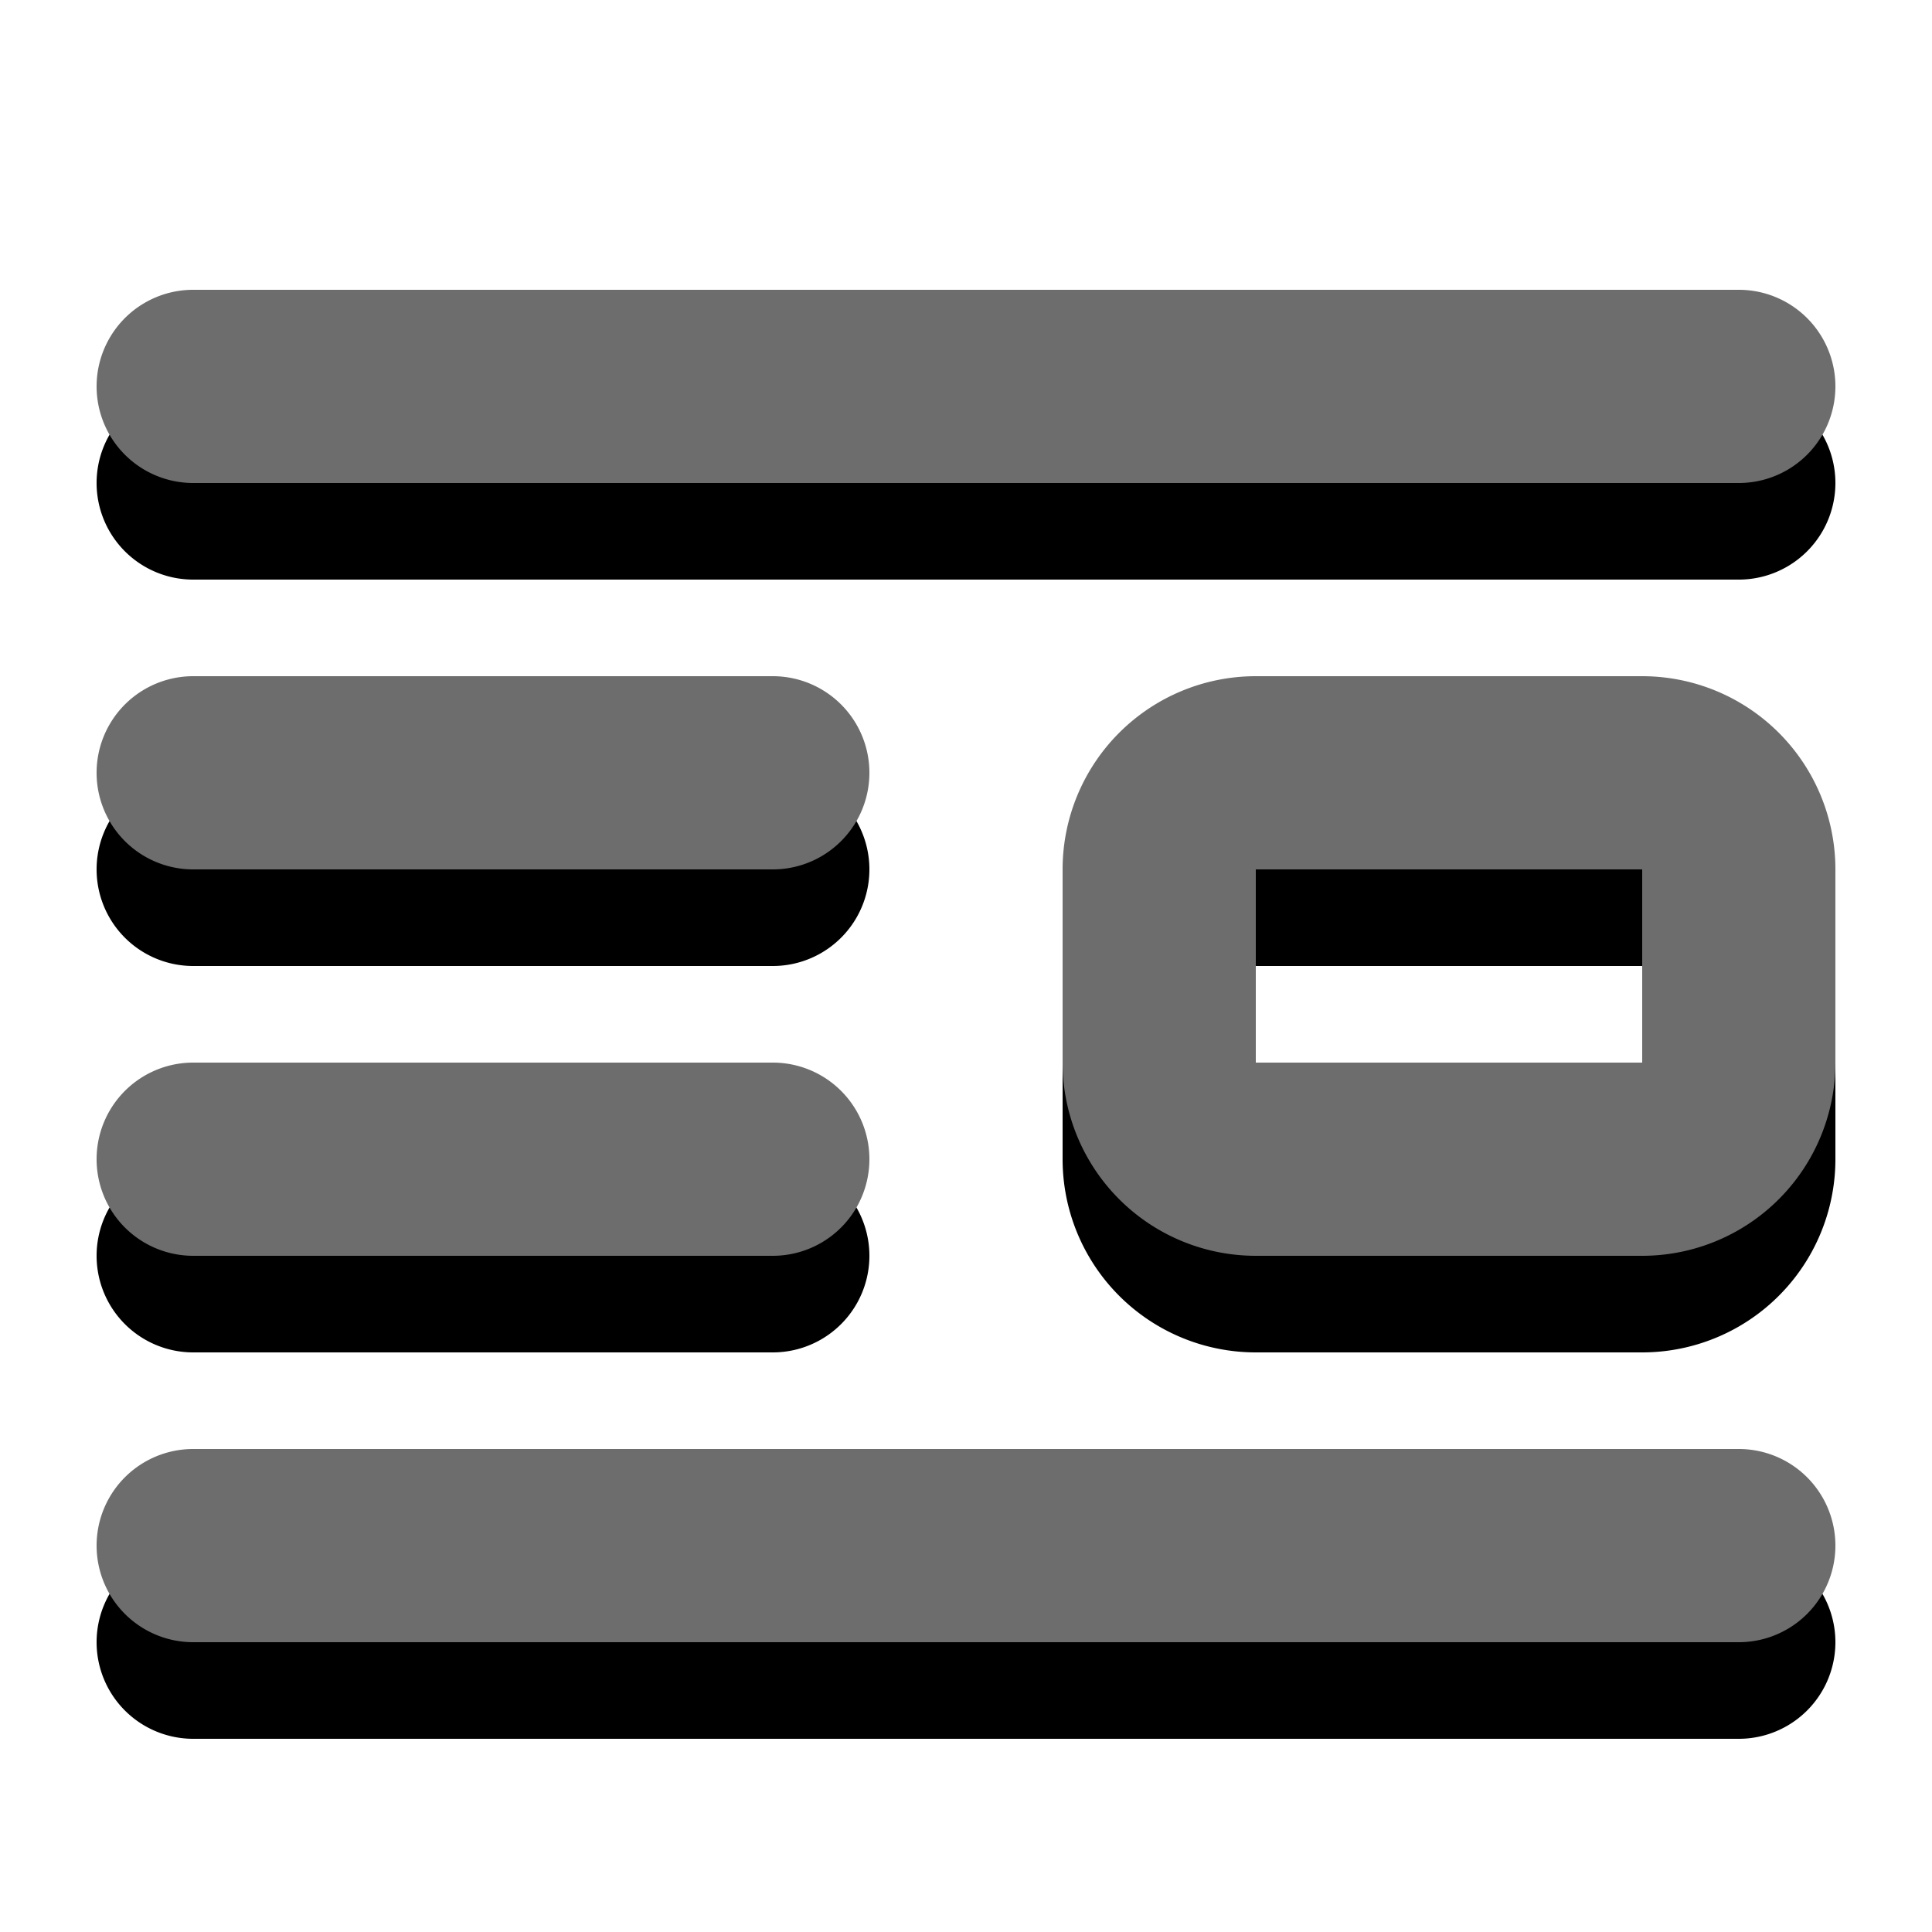 <svg width="20" height="20" viewBox="0 0 20 20" xmlns="http://www.w3.org/2000/svg" xmlns:xlink="http://www.w3.org/1999/xlink">
    <defs>
        <filter x="-2.8%" y="-3.6%" width="105.6%" height="114.3%" filterUnits="objectBoundingBox" id="rkypbxz18a">
            <feOffset dy="1" in="SourceAlpha" result="shadowOffsetOuter1"/>
            <feColorMatrix values="0 0 0 0 1 0 0 0 0 1 0 0 0 0 1 0 0 0 1 0" in="shadowOffsetOuter1"/>
        </filter>
        <path d="M18 15a1 1 0 0 1 0 2H2a1 1 0 0 1 0-2h16zM8 11a1 1 0 0 1 0 2H2a1 1 0 0 1 0-2h6zm9-4a2 2 0 0 1 2 2v2a2 2 0 0 1-2 2h-4a2 2 0 0 1-2-2V9a2 2 0 0 1 2-2h4zm0 2h-4v2h4V9zM8 7a1 1 0 1 1 0 2H2a1 1 0 1 1 0-2h6zm10-4a1 1 0 0 1 0 2H2a1 1 0 1 1 0-2h16z" id="k8qk1tb9hb"/>
    </defs>
    <g fill="none">
        <use fill="#000" filter="url(#rkypbxz18a)" xlink:href="#k8qk1tb9hb"/>
        <use fill="#6D6D6D" xlink:href="#k8qk1tb9hb"/>
    </g>
</svg>

